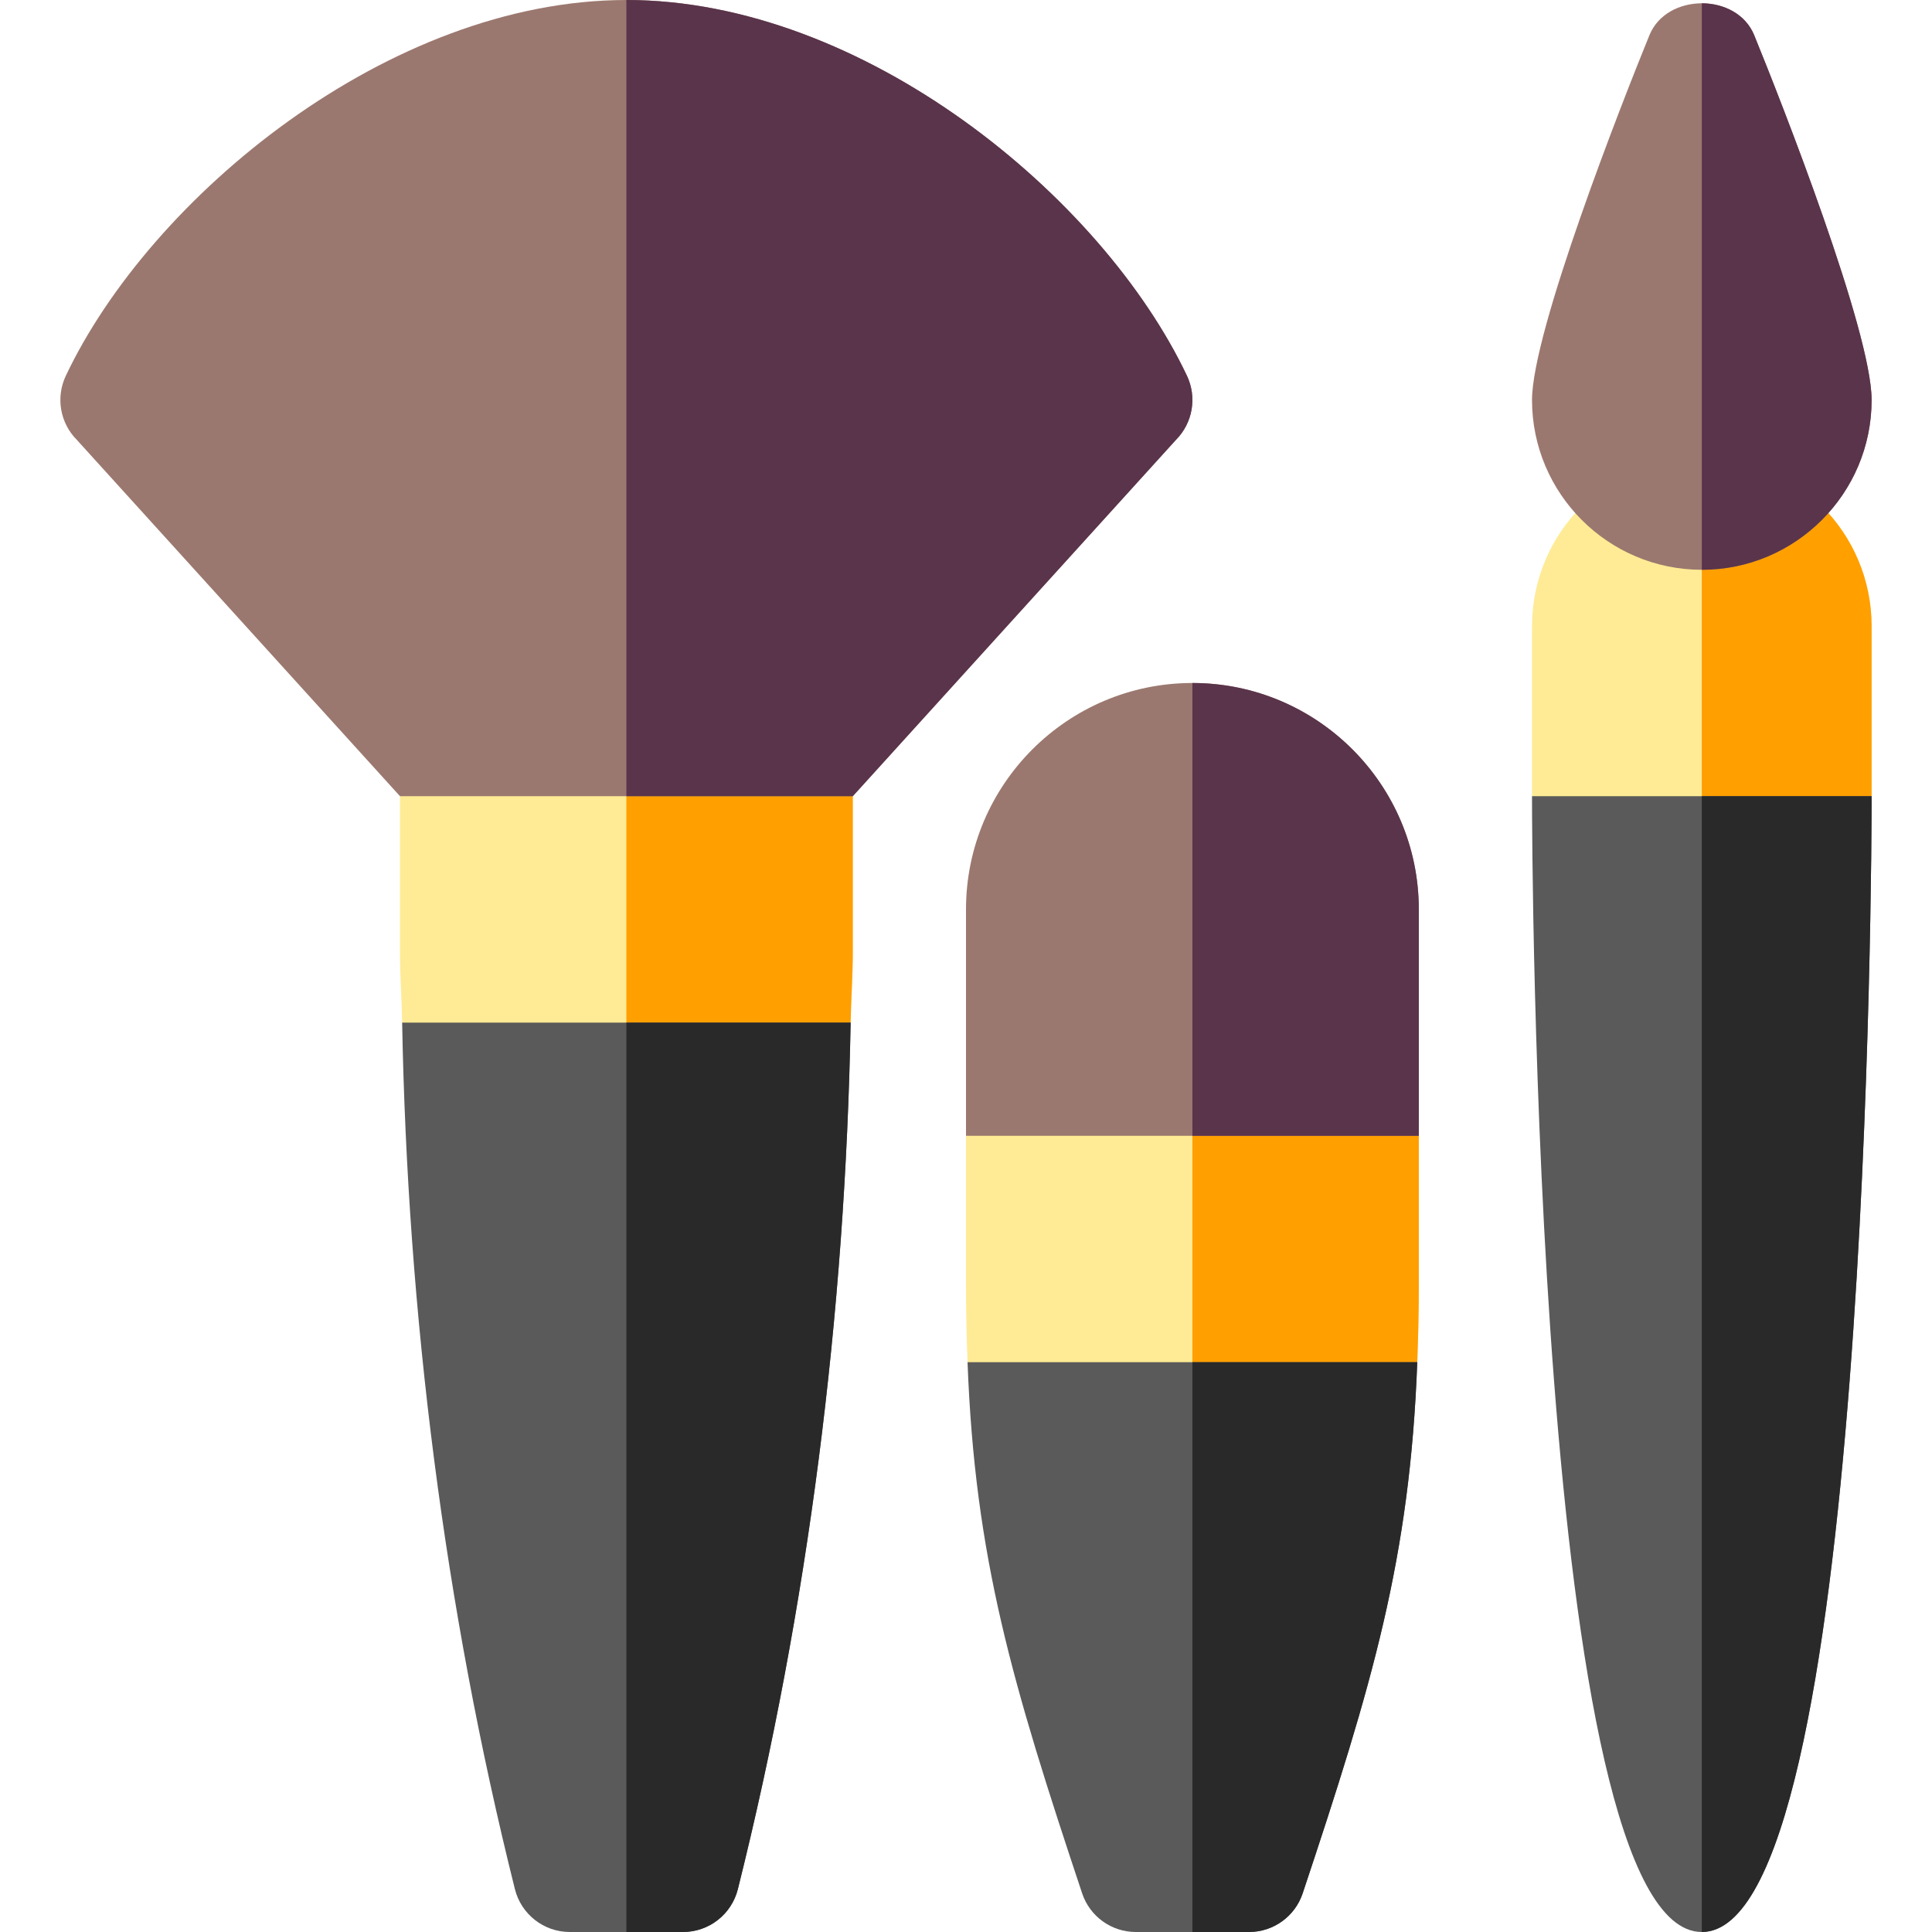 <svg id="Capa_1" enable-background="new 0 0 512 512" height="512" viewBox="0 0 512 512" width="512" xmlns="http://www.w3.org/2000/svg"><g><path d="m346 271h-30-30l-30 30v40.137c0 7.017.172 13.517.41 19.863l29.59 30h30 30l29.59-30c.238-6.346.41-12.847.41-19.863v-40.137z" fill="#ffeb95"/><path d="m375.59 361c.238-6.346.41-12.847.41-19.863v-40.137l-30-30h-30v120h30z" fill="#ff9f00"/><path d="m451 121c-24.901 0-45 20.099-45 45v45l30 30h15 15l30-30v-45c0-24.901-20.099-45-45-45z" fill="#ffeb95"/><path d="m496 211v-45c0-24.901-20.099-45-45-45v120h15z" fill="#ff9f00"/><path d="m196 181h-30-30l-30 30v41.309c0 6.237.458 12.457.573 18.691l29.427 30h30 30l29.427-30c.115-6.235.573-12.455.573-18.691v-41.309z" fill="#ffeb95"/><path d="m225.427 271c.115-6.235.573-12.455.573-18.691v-41.309l-30-30h-30v120h30z" fill="#ff9f00"/><path d="m314.55 99.569c-22.471-47.402-85.649-99.569-148.55-99.569s-126.079 52.167-148.55 99.569c-2.725 5.742-1.538 12.554 2.944 17.036l85.606 94.395h60 60l85.605-94.395c4.483-4.482 5.67-11.293 2.945-17.036z" fill="#9b786f"/><path d="m311.606 116.605c4.482-4.482 5.669-11.294 2.944-17.036-22.471-47.402-85.649-99.569-148.55-99.569v211h60z" fill="#5a344b"/><path d="m166 271h-59.427c1.417 77.031 11.18 154.854 29.881 229.633 1.67 6.68 7.661 11.367 14.546 11.367h15 15c6.885 0 12.876-4.688 14.546-11.367 18.701-74.779 28.464-152.602 29.881-229.633z" fill="#5a5a5a"/><path d="m195.546 500.633c18.701-74.779 28.464-152.602 29.881-229.633h-59.427v241h15c6.885 0 12.876-4.687 14.546-11.367z" fill="#292929"/><path d="m464.887 9.331c-2.3-5.64-8.093-8.459-13.887-8.459s-11.587 2.82-13.887 8.459c-7.294 17.857-31.113 78.564-31.113 96.669 0 24.814 20.186 45 45 45s45-20.186 45-45c0-18.105-23.818-78.812-31.113-96.669z" fill="#9b786f"/><path d="m496 106c0-18.105-23.818-78.813-31.113-96.669-2.3-5.64-8.093-8.459-13.887-8.459v150.128c24.815 0 45-20.186 45-45z" fill="#5a344b"/><path d="m451 211h-45c0 12.299.601 301 45 301s45-288.701 45-301z" fill="#5a5a5a"/><path d="m496 211h-45v301c44.4 0 45-288.701 45-301z" fill="#292929"/><g><path d="m256.41 361c1.946 51.91 11.845 85.181 30.366 140.746 2.037 6.123 7.764 10.254 14.224 10.254h15 15c6.46 0 12.188-4.131 14.224-10.254 18.521-55.565 28.42-88.836 30.366-140.746h-59.59z" fill="#5a5a5a"/><path d="m316 181c-33.091 0-60 26.909-60 60v60h60 60v-60c0-33.091-26.909-60-60-60z" fill="#9b786f"/></g><path d="m376 241c0-33.091-26.909-60-60-60v120h60z" fill="#5a344b"/><path d="m345.224 501.746c18.521-55.565 28.42-88.836 30.366-140.746h-59.59v151h15c6.46 0 12.188-4.131 14.224-10.254z" fill="#292929"/></g></svg>